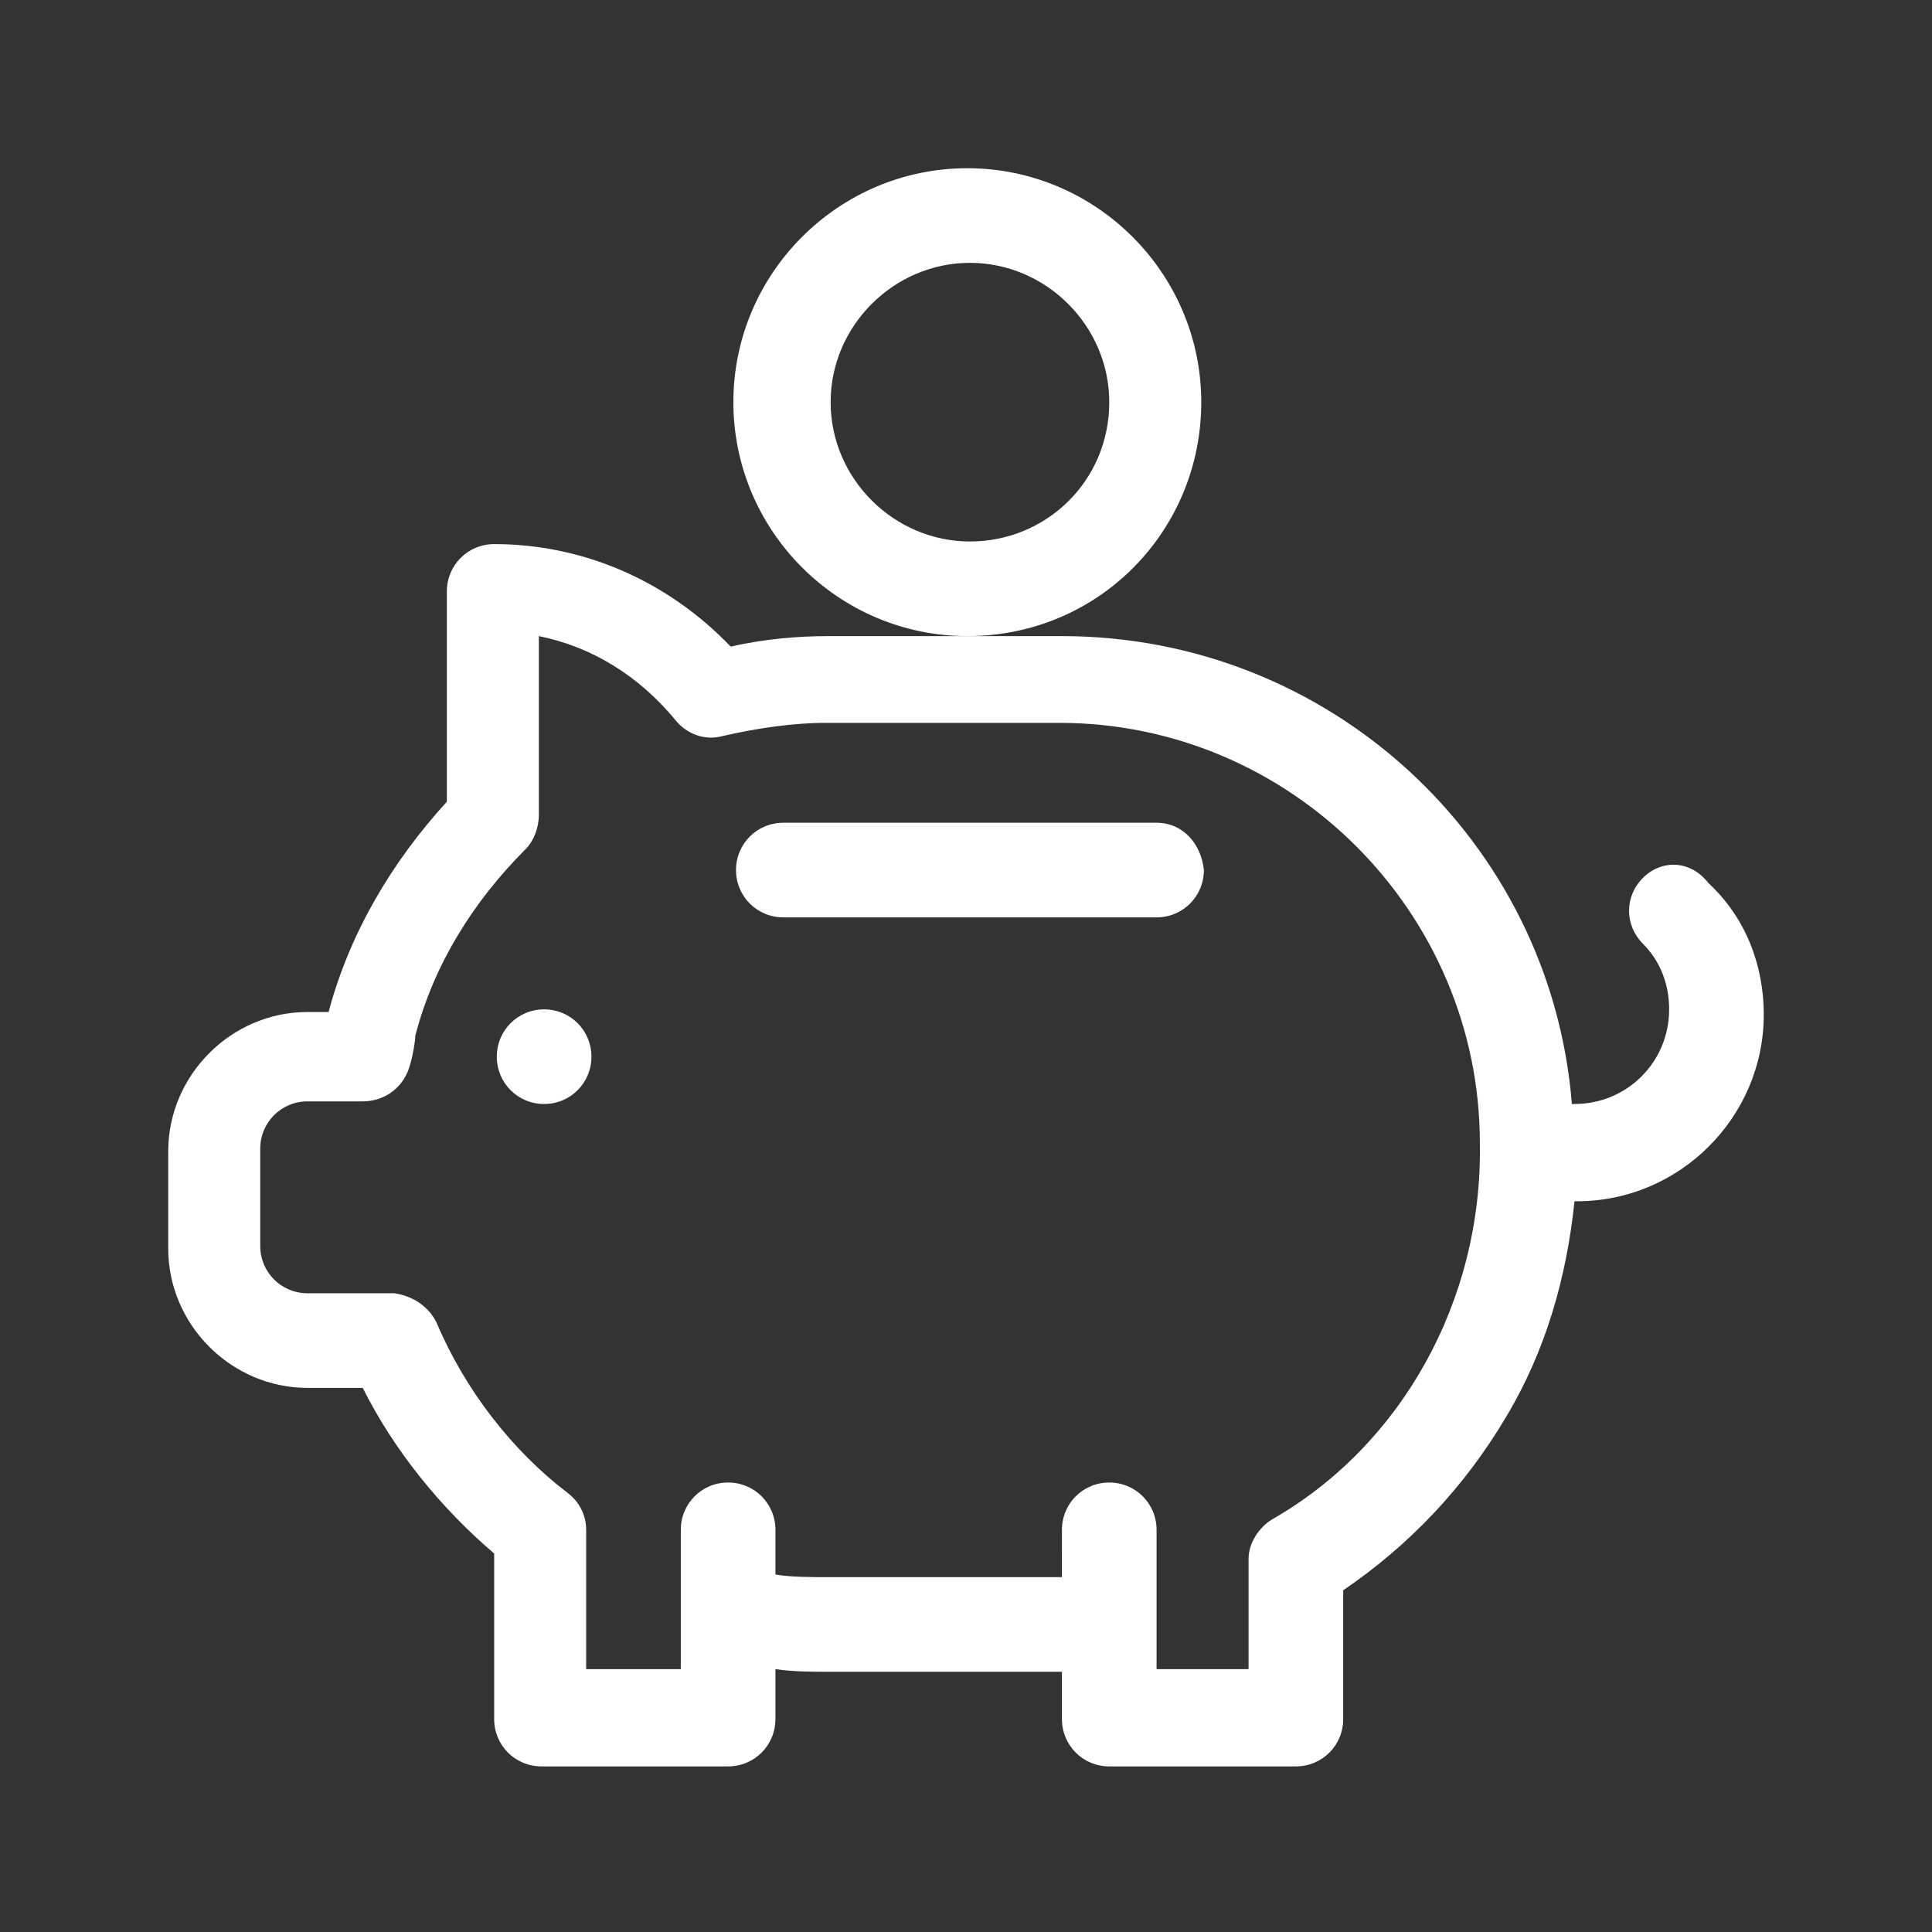 <?xml version="1.0" encoding="utf-8"?>
<!-- Generator: Adobe Illustrator 24.1.2, SVG Export Plug-In . SVG Version: 6.00 Build 0)  -->
<svg version="1.1" id="Capa_1" xmlns="http://www.w3.org/2000/svg" xmlns:xlink="http://www.w3.org/1999/xlink" x="0px" y="0px"
	 viewBox="0 0 73.5 73.5" style="enable-background:new 0 0 73.5 73.5;" xml:space="preserve">
<rect x="0" y="0" width="73.5" height="73.5" fill="#333333" stroke="none"/>
<style type="text/css">
	.st0{fill:#4B4B4B;}
	.st1{fill:url(#SVGID_1_);}
	.st2{fill:url(#SVGID_2_);}
	.st3{fill:#FFFFFF;}
</style>
<g>
	<path class="st3" d="M20.7,38.4c-1,0-1.8,0.8-1.8,1.8s0.8,1.8,1.8,1.8c1,0,1.8-0.8,1.8-1.8S21.7,38.4,20.7,38.4"/>
	<path class="st3" d="M45.7,15.3c0-4.9-4-8.9-8.9-8.9c-4.9,0-8.9,4-8.9,8.9c0,4.9,4,8.9,8.9,8.9C41.8,24.2,45.7,20.2,45.7,15.3
		 M36.9,20.6c-2.9,0-5.3-2.4-5.3-5.3c0-2.9,2.4-5.3,5.3-5.3c2.9,0,5.3,2.4,5.3,5.3C42.2,18.3,39.8,20.6,36.9,20.6"/>
	<path class="st3" d="M44,31.3H29.8c-1,0-1.8,0.8-1.8,1.8c0,1,0.8,1.8,1.8,1.8H44c1,0,1.8-0.8,1.8-1.8C45.7,32.1,45,31.3,44,31.3"/>
	<path class="st3" d="M62.5,33.4c-0.7,0.7-0.7,1.8,0,2.5c0.7,0.7,1,1.6,1,2.5c0,2-1.6,3.6-3.6,3.6h-0.1C59,32,50.6,24.2,40.4,24.2
		h-3.6h-5.3c-1.1,0-2.4,0.1-3.7,0.4c-2.4-2.5-5.6-3.9-9-3.9c-1,0-1.8,0.8-1.8,1.8v8c-2.1,2.3-3.7,5-4.5,8h-0.8
		c-2.9,0-5.3,2.4-5.3,5.3v3.7c0,2.9,2.4,5.3,5.3,5.3c0.6,0,1.5,0,2.1,0c1.2,2.4,3,4.6,5,6.3c0,2.4,0,6.2,0,6.3c0,1,0.8,1.8,1.8,1.8
		h7.1c1,0,1.8-0.8,1.8-1.8v-1.9c0.7,0.1,1.4,0.1,2,0.1h8.9v1.8c0,1,0.8,1.8,1.8,1.8h7.1c1,0,1.8-0.8,1.8-1.8c0,0,0-2.3,0-4.9
		c2.5-1.7,4.6-3.9,6.2-6.6c1.5-2.5,2.3-5.3,2.6-8.2H60c3.9,0,7.1-3.2,7.1-7.1c0-1.9-0.7-3.7-2.1-5C64.3,32.7,63.2,32.7,62.5,33.4
		 M48.4,57.8c-0.5,0.3-0.9,0.9-0.9,1.5c0,1.5,0,3,0,4.2H44v-5.3c0-1-0.8-1.8-1.8-1.8c-1,0-1.8,0.8-1.8,1.8V60h-8.9
		c-0.7,0-1.4,0-2-0.1v-1.7c0-1-0.8-1.8-1.8-1.8c-1,0-1.8,0.8-1.8,1.8v5.3h-3.6c0-1.6,0-4,0-5.3c0-0.6-0.3-1.1-0.7-1.4
		c-2.1-1.6-3.9-3.9-5-6.5c-0.3-0.6-0.9-1-1.6-1.1c-0.5,0-2.9,0-3.3,0c-1,0-1.8-0.8-1.8-1.8v-3.7c0-1,0.8-1.8,1.8-1.8h2.1
		c0,0,0,0,0,0c0,0,0,0,0,0c0.9,0,1.6-0.6,1.8-1.4c0.1-0.3,0.2-0.9,0.2-1.1c0.7-2.7,2.2-5.1,4.2-7.1c0.3-0.3,0.5-0.8,0.5-1.3v-6.8
		c2,0.4,3.8,1.5,5.2,3.2c0.4,0.5,1.1,0.8,1.8,0.6c1.3-0.3,2.7-0.5,3.9-0.5h8.9c8.8,0,16,7.2,16,16C56.4,49.5,53.3,55,48.4,57.8"/>
</g>
</svg>
